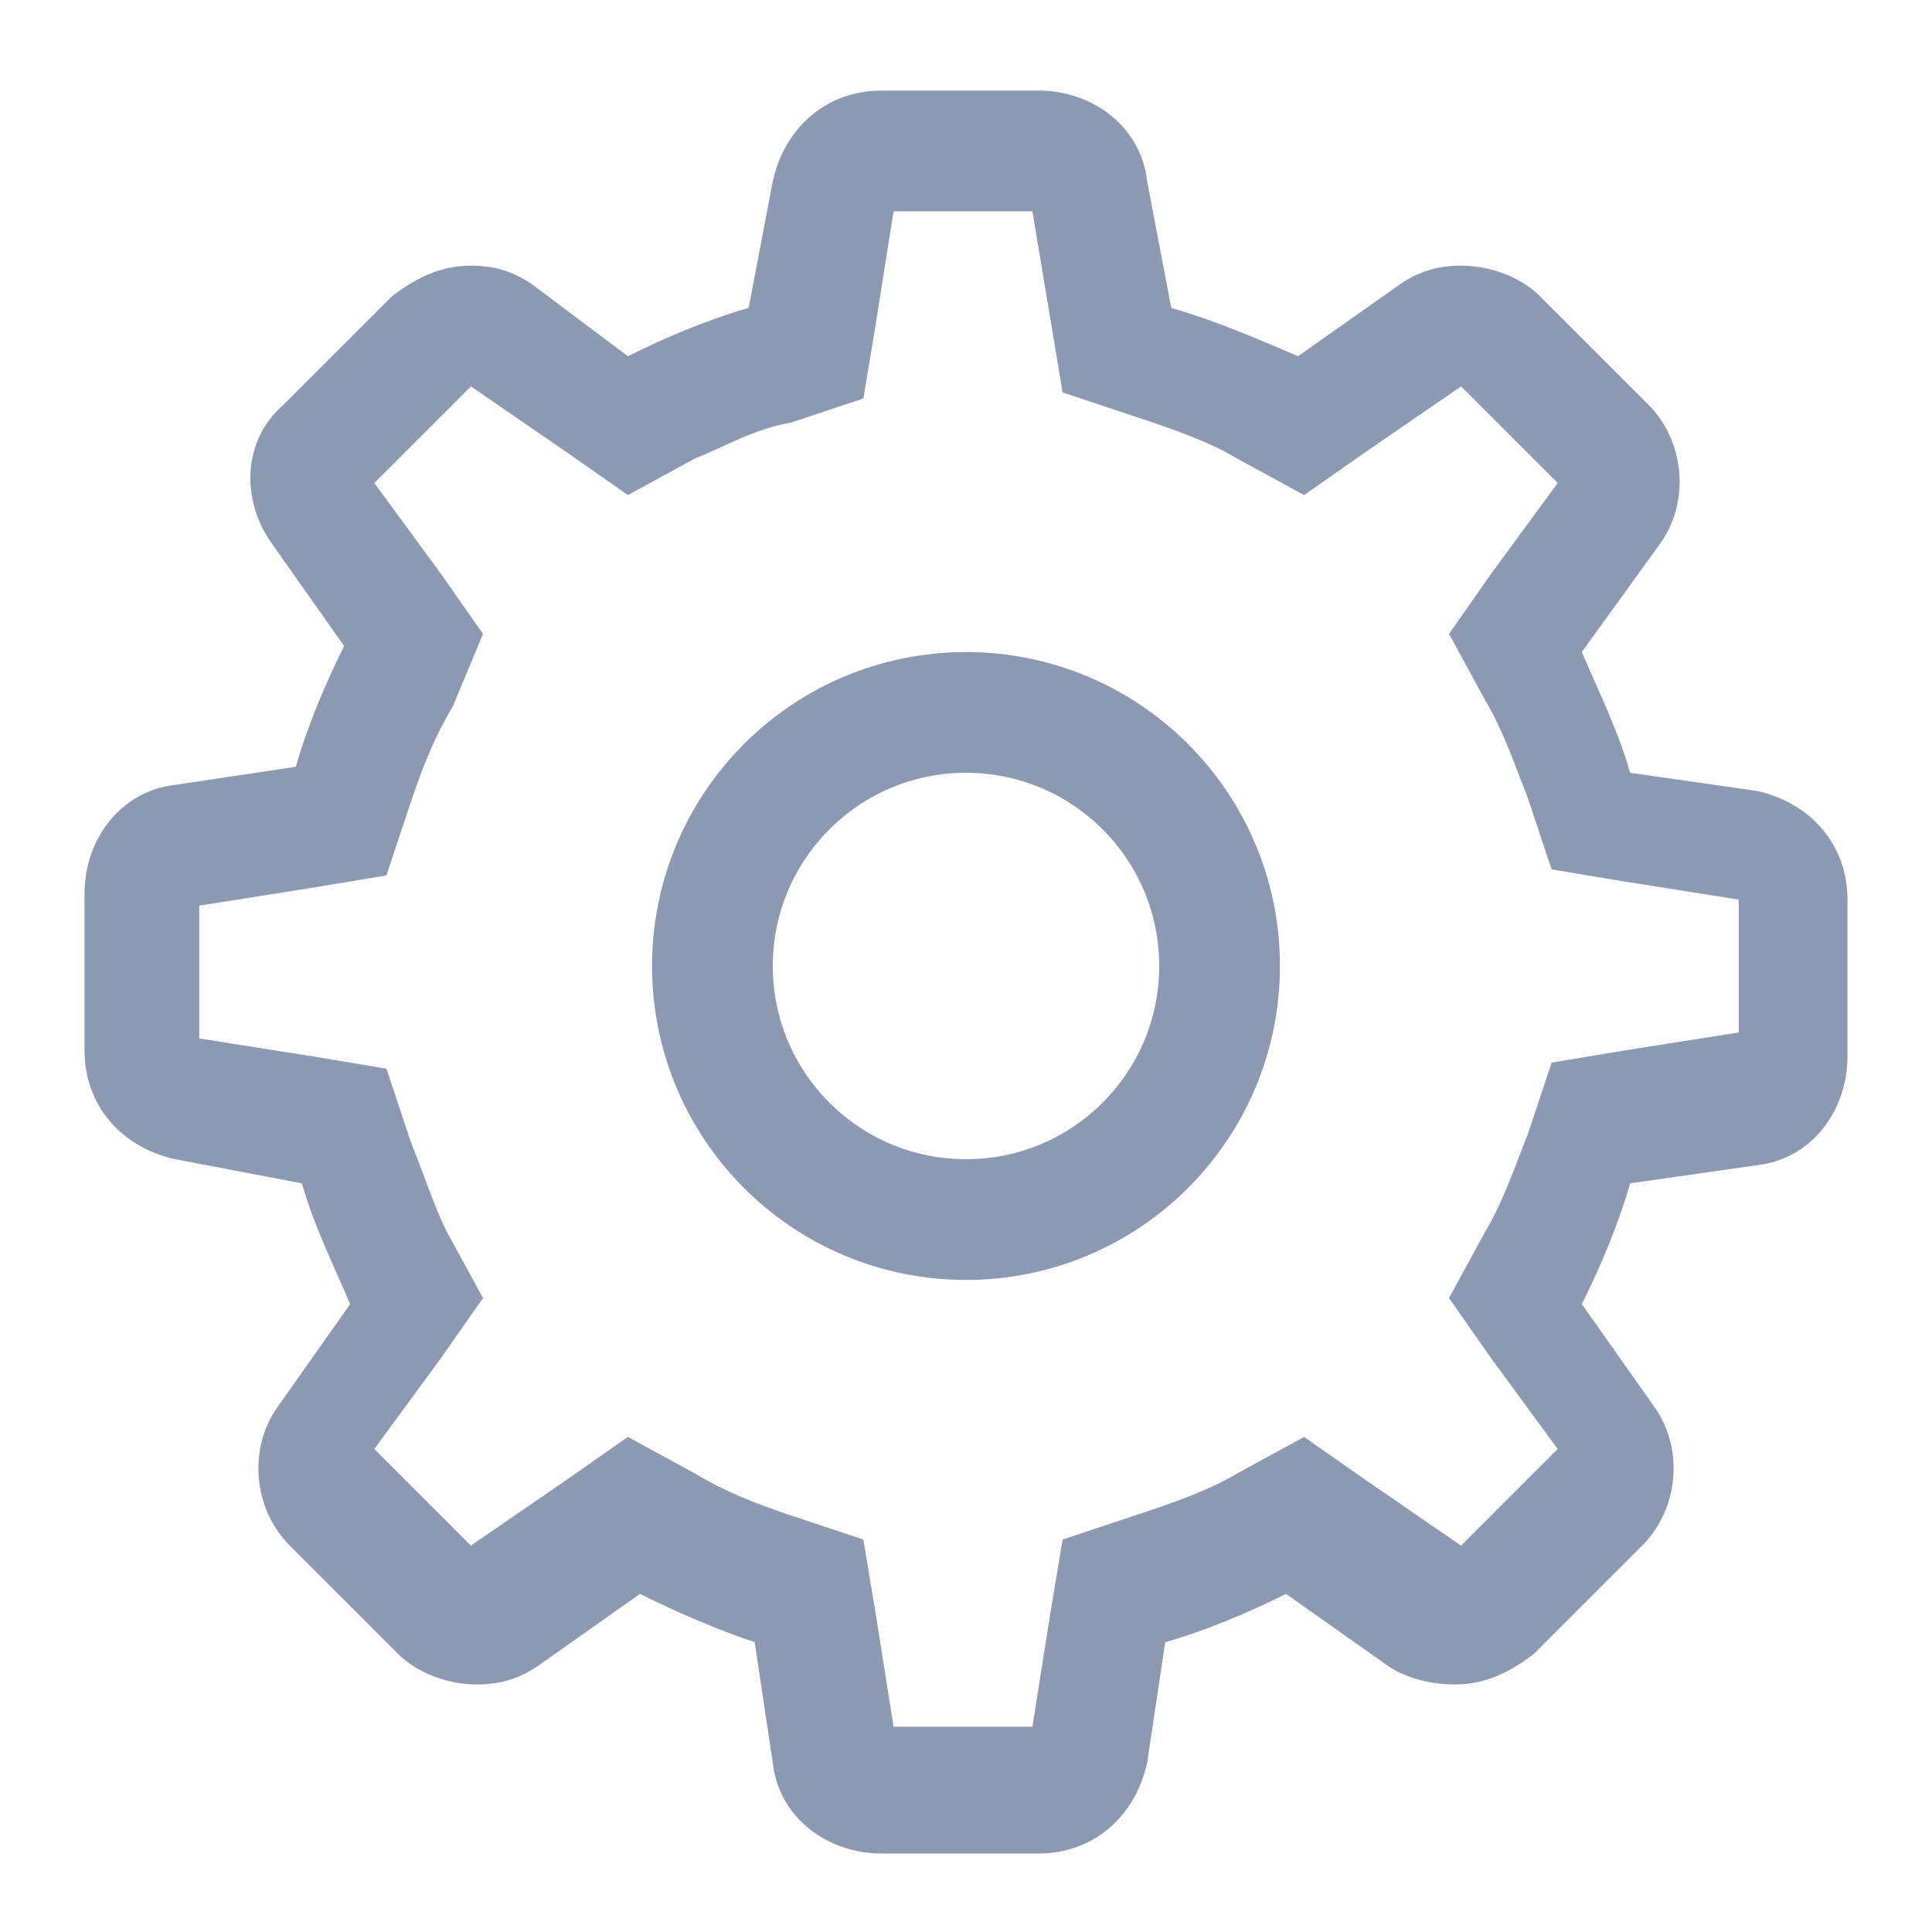 <svg width="16" height="16" viewBox="0 0 16 16" fill="none" xmlns="http://www.w3.org/2000/svg">
<path d="M8.55 1.75L8.7 2.65L8.8 3.25L9.4 3.45C9.7 3.55 10 3.65 10.25 3.8L10.8 4.1L11.3 3.75L12.1 3.2L12.9 4L12.35 4.75L12 5.25L12.3 5.8C12.45 6.05 12.55 6.35 12.65 6.6L12.85 7.2L13.45 7.3L14.4 7.45V8.55L13.45 8.7L12.85 8.8L12.65 9.4C12.55 9.65 12.45 9.95 12.3 10.2L12 10.75L12.35 11.25L12.9 12L12.1 12.8L11.3 12.25L10.8 11.9L10.25 12.2C10 12.35 9.7 12.45 9.4 12.55L8.8 12.75L8.7 13.35L8.55 14.3H7.4L7.25 13.35L7.15 12.75L6.55 12.55C6.25 12.45 6 12.35 5.75 12.2L5.2 11.9L4.7 12.25L3.9 12.8L3.1 12L3.65 11.25L4 10.75L3.7 10.2C3.6 10 3.5 9.7 3.4 9.45L3.2 8.85L2.6 8.75L1.65 8.6V7.5L2.6 7.35L3.2 7.25L3.4 6.65C3.5 6.35 3.6 6.1 3.75 5.85L4 5.25L3.65 4.75L3.1 4L3.9 3.2L4.7 3.75L5.2 4.1L5.75 3.8C6 3.7 6.25 3.55 6.55 3.5L7.15 3.3L7.25 2.7L7.4 1.75H8.55ZM8.6 0.75H7.3C6.85 0.75 6.5 1.05 6.4 1.5L6.2 2.55C5.85 2.65 5.5 2.8 5.2 2.95L4.4 2.35C4.25 2.25 4.1 2.2 3.9 2.2C3.65 2.2 3.45 2.3 3.25 2.45L2.35 3.35C2 3.65 2 4.15 2.25 4.5L2.85 5.35C2.7 5.65 2.55 6 2.45 6.35L1.45 6.5C1 6.55 0.7 6.95 0.7 7.4V8.7C0.7 9.15 1 9.5 1.45 9.6L2.5 9.8C2.6 10.15 2.75 10.45 2.9 10.8L2.3 11.65C2.05 12 2.1 12.5 2.4 12.8L3.3 13.7C3.45 13.85 3.7 13.95 3.95 13.95C4.15 13.95 4.3 13.9 4.45 13.8L5.3 13.2C5.6 13.35 5.95 13.5 6.25 13.6L6.4 14.6C6.45 15.05 6.85 15.35 7.3 15.35H8.6C9.05 15.35 9.4 15.05 9.5 14.6L9.65 13.6C10 13.5 10.35 13.35 10.65 13.2L11.5 13.8C11.65 13.9 11.85 13.95 12.05 13.95C12.3 13.95 12.5 13.85 12.7 13.7L13.6 12.8C13.9 12.5 13.95 12 13.7 11.65L13.1 10.8C13.25 10.5 13.4 10.15 13.5 9.8L14.55 9.65C15 9.6 15.3 9.2 15.3 8.75V7.45C15.3 7 15 6.65 14.55 6.55L13.5 6.4C13.4 6.05 13.25 5.75 13.1 5.4L13.75 4.5C14 4.15 13.95 3.65 13.65 3.35L12.75 2.45C12.6 2.3 12.35 2.2 12.1 2.2C11.9 2.2 11.75 2.25 11.6 2.35L10.75 2.95C10.4 2.8 10.05 2.65 9.7 2.55L9.5 1.5C9.45 1.05 9.05 0.75 8.6 0.75Z" fill="#8C99B2"/>
<path d="M8 10.1C9.16 10.1 10.1 9.16 10.1 8C10.1 6.84 9.16 5.9 8 5.9C6.84 5.9 5.9 6.84 5.9 8C5.9 9.16 6.84 10.1 8 10.1Z" stroke="#8C99B2" stroke-miterlimit="10" stroke-linecap="square"/>
</svg>
